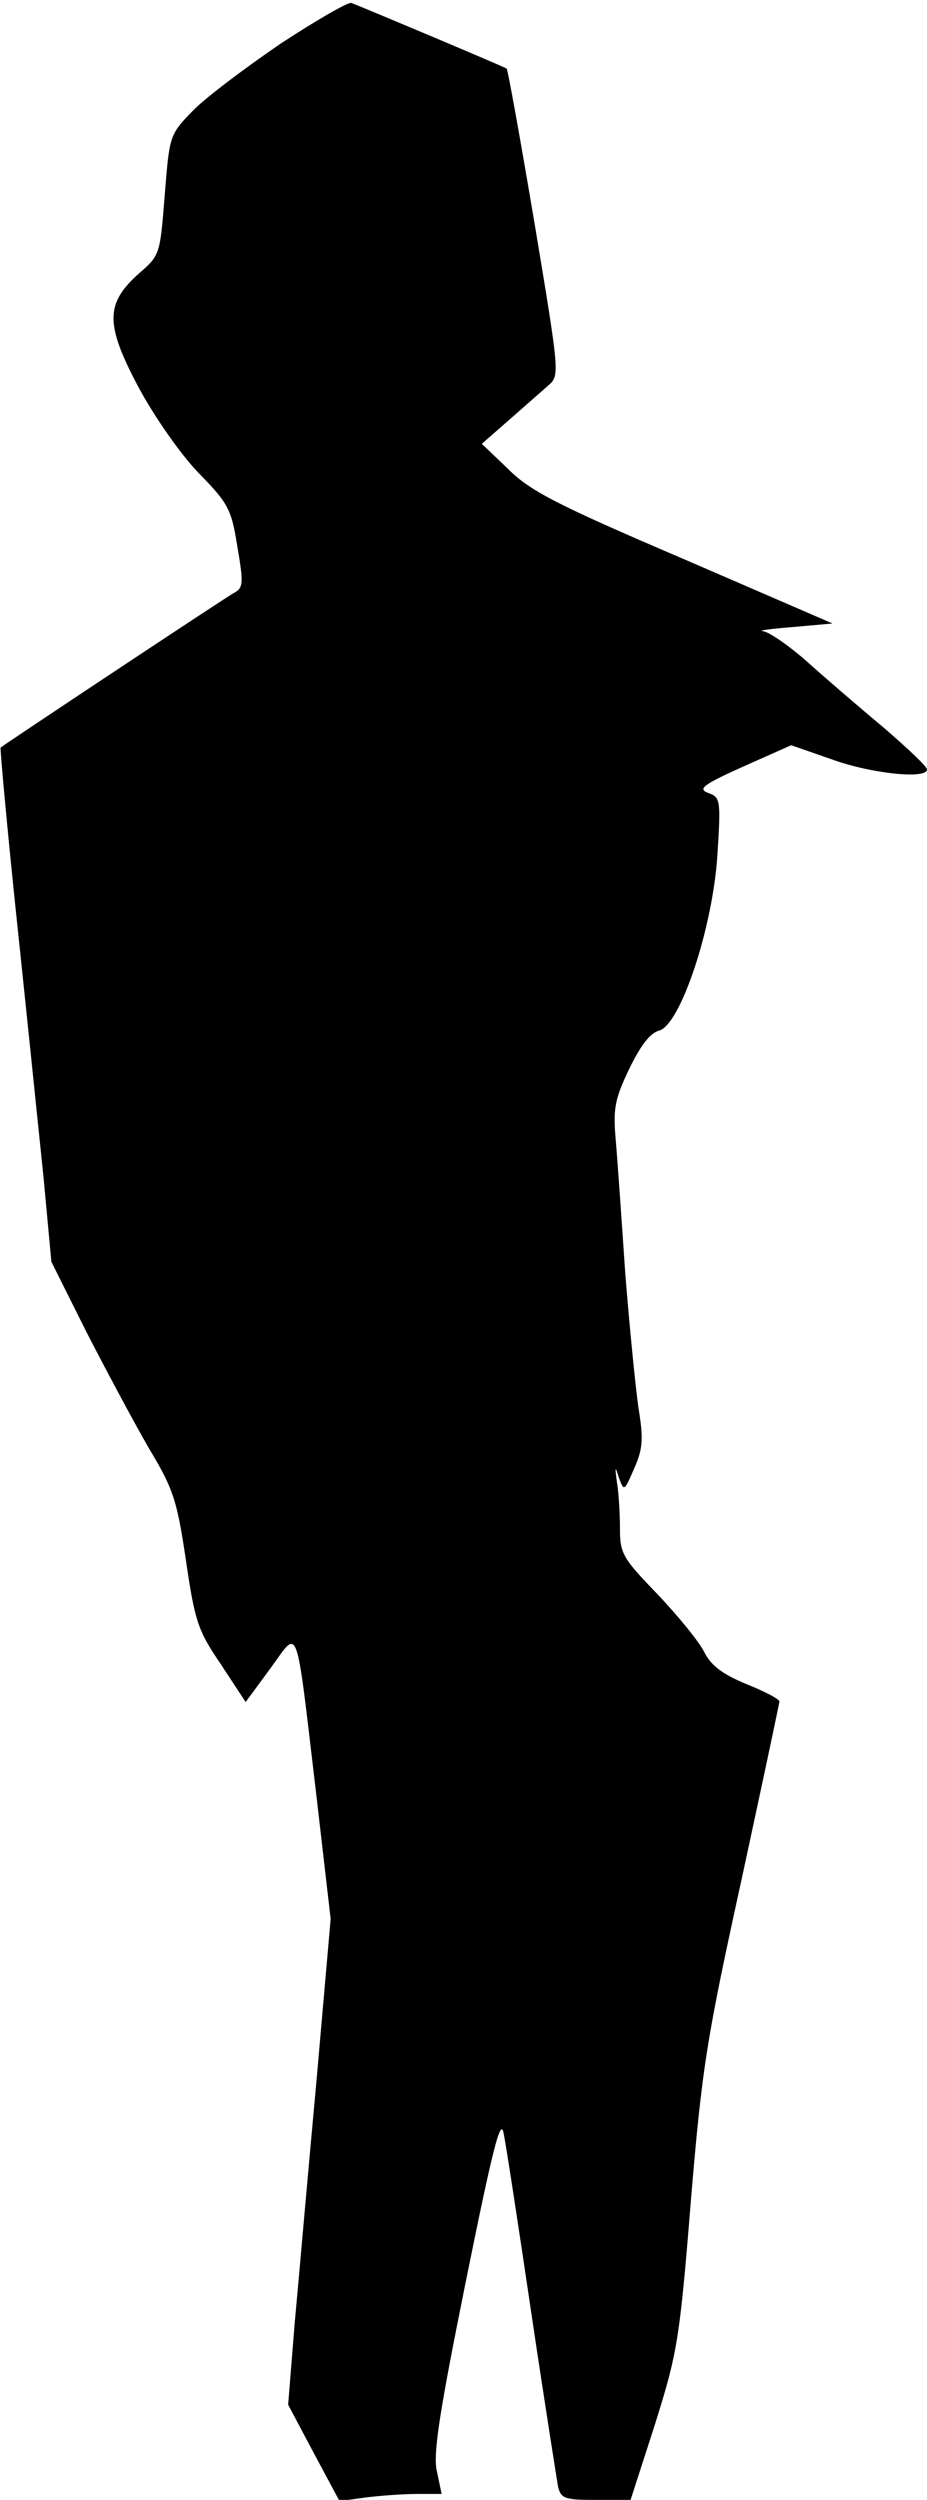 <?xml version="1.0" standalone="no"?>
<!DOCTYPE svg PUBLIC "-//W3C//DTD SVG 20010904//EN"
 "http://www.w3.org/TR/2001/REC-SVG-20010904/DTD/svg10.dtd">
<svg version="1.0" xmlns="http://www.w3.org/2000/svg"
 width="157pt" height="423pt" viewBox="0 0 157 423"
 preserveAspectRatio="xMidYMid meet">
<g transform="translate(0,423) scale(0.1,-0.1)"
fill="#000000" stroke="none">
<path fill="#000000" stroke="none" d="M475 4156 c-60 -41 -128 -92 -149 -114
-39 -40 -39 -42 -47 -142 -8 -101 -8 -102 -44 -133 -57 -51 -57 -86 0 -193 27
-50 71 -113 102 -145 50 -51 55 -61 65 -124 11 -64 10 -70 -7 -79 -19 -11
-387 -255 -394 -261 -1 -2 11 -136 28 -297 17 -161 37 -356 45 -433 l13 -140
60 -120 c34 -66 81 -154 106 -197 41 -68 47 -88 62 -189 15 -102 20 -118 59
-175 l42 -64 42 57 c49 67 42 86 77 -208 l25 -216 -24 -274 c-14 -151 -30
-336 -37 -411 l-11 -137 43 -81 44 -82 44 6 c24 3 63 6 86 6 l43 0 -8 38 c-7
29 4 99 49 322 46 227 59 278 64 250 4 -19 25 -156 47 -305 22 -148 43 -280
45 -292 5 -21 11 -23 64 -23 l59 0 41 127 c38 121 42 142 61 378 19 228 27
276 86 545 35 162 64 298 64 301 0 4 -25 17 -55 29 -41 17 -60 31 -72 54 -8
17 -44 61 -79 98 -59 61 -64 69 -64 111 0 24 -2 60 -5 78 -4 28 -3 29 3 9 9
-24 9 -24 26 15 15 34 16 50 7 105 -5 36 -15 137 -22 225 -6 88 -13 189 -16
224 -5 55 -2 71 23 123 19 39 35 60 50 64 36 9 91 173 99 297 6 93 5 98 -15
105 -19 7 -10 14 59 45 l81 36 69 -24 c66 -24 161 -34 161 -17 0 5 -34 37 -76
73 -42 35 -100 85 -130 112 -30 26 -62 48 -72 49 -9 1 13 4 51 7 l67 6 -252
109 c-213 91 -260 115 -297 152 l-45 43 48 42 c26 23 56 49 66 58 18 16 17 23
-25 275 -24 142 -45 259 -47 260 -4 3 -249 106 -263 111 -5 2 -59 -29 -120
-69z"/>
</g>
</svg>
